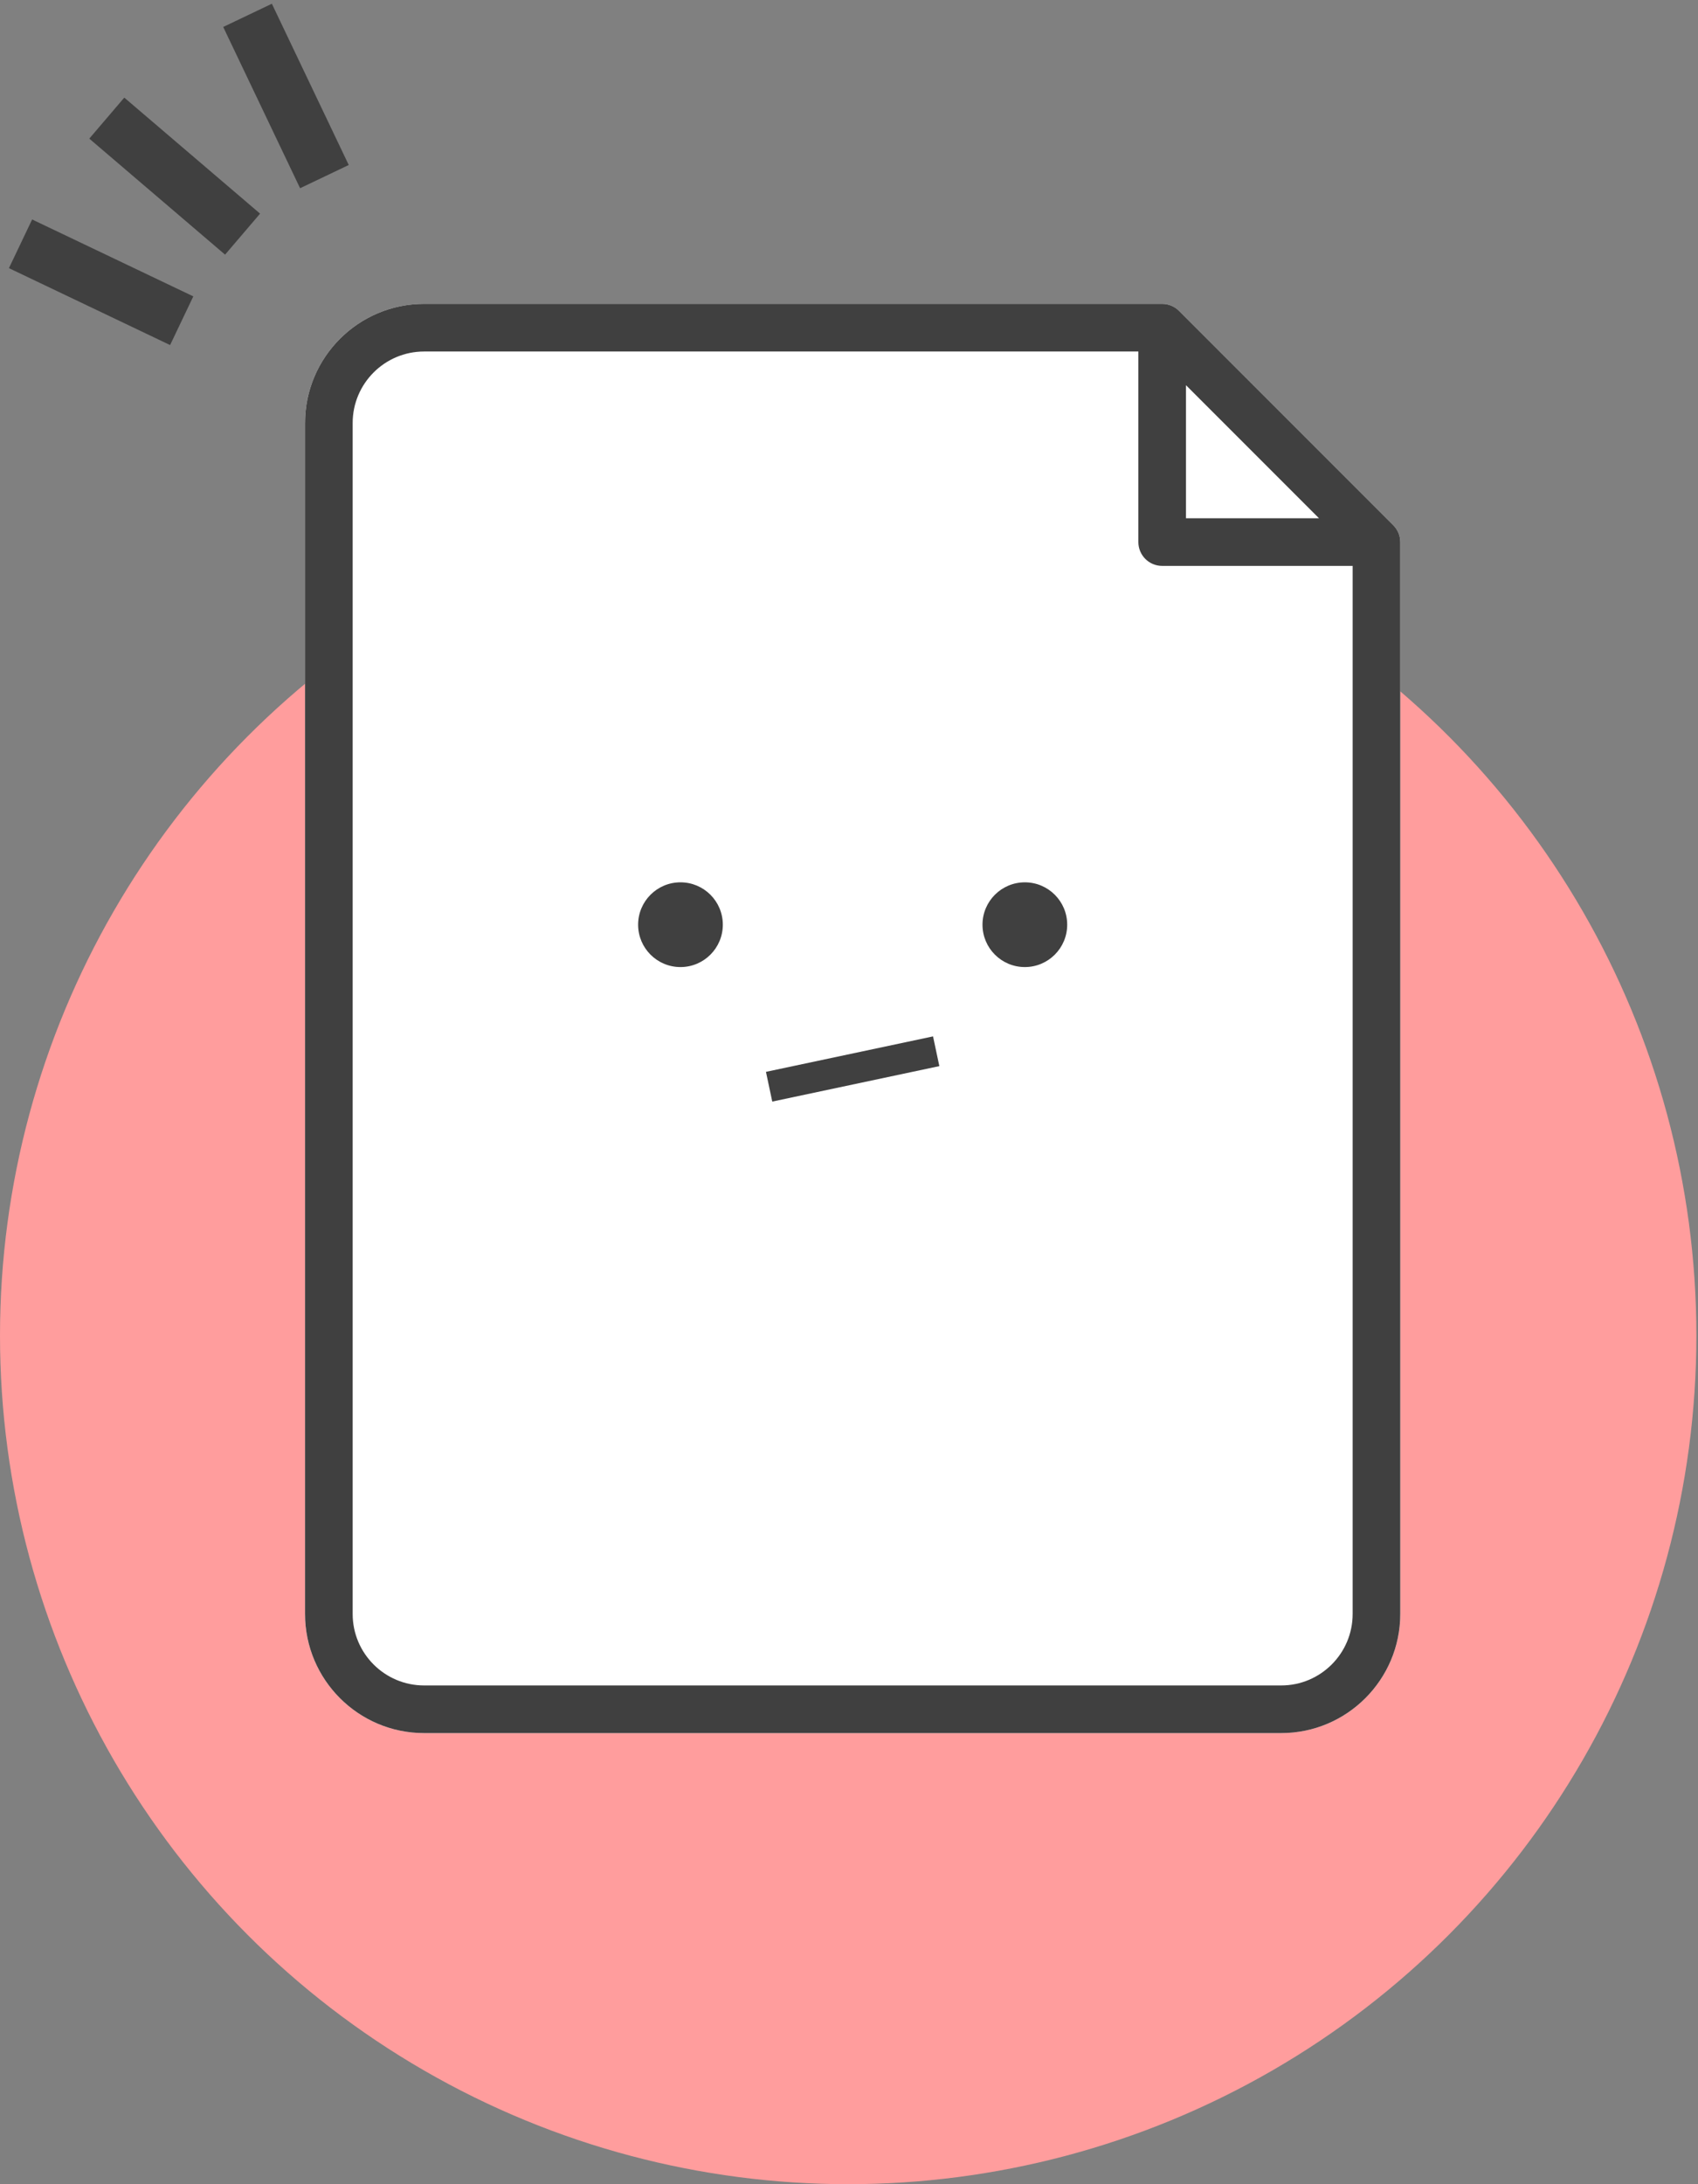 <svg width="315" height="405" viewBox="0 0 315 405" fill="none" xmlns="http://www.w3.org/2000/svg">
<rect x="0" y="0" width="315" height="405" fill="#808080" stroke="none"/>
<circle cx="157.35" cy="247.65" r="157.35" fill="#FF9D9D"/>
<g clip-path="url(#clip0)">
<path d="M258.467 97.387L218.724 57.644C217.925 56.84 216.82 56.346 215.597 56.346H78.675C66.498 56.346 56.591 66.253 56.591 78.43V299.272C56.591 311.449 66.498 321.356 78.675 321.356H237.681C249.858 321.356 259.765 311.449 259.765 299.272V100.514C259.765 99.291 259.271 98.186 258.467 97.387Z" fill="white"/>
<path d="M258.467 97.387L218.724 57.644C217.925 56.84 216.82 56.346 215.597 56.346H78.675C66.498 56.346 56.591 66.253 56.591 78.43V299.272C56.591 311.449 66.498 321.356 78.675 321.356H237.681C249.858 321.356 259.765 311.449 259.765 299.272V100.514C259.765 99.291 259.271 98.186 258.467 97.387ZM220.014 71.425L244.686 96.097H220.014V71.425ZM250.932 299.272C250.932 306.577 244.987 312.522 237.681 312.522H78.675C71.369 312.522 65.424 306.577 65.424 299.272V78.43C65.424 71.124 71.369 65.179 78.675 65.179H211.18V100.514C211.18 102.957 213.159 104.931 215.597 104.931H250.932V299.272Z" fill="#404040"/>
<path d="M126.235 179.317C130.574 179.317 134.092 175.799 134.092 171.46C134.092 167.121 130.574 163.604 126.235 163.604C121.896 163.604 118.379 167.121 118.379 171.46C118.379 175.799 121.896 179.317 126.235 179.317Z" fill="#404040"/>
<path d="M190.122 179.317C194.461 179.317 197.978 175.799 197.978 171.46C197.978 167.121 194.461 163.604 190.122 163.604C185.783 163.604 182.265 167.121 182.265 171.46C182.265 175.799 185.783 179.317 190.122 179.317Z" fill="#404040"/>
<path d="M143.264 204.259L142.095 198.746L173.09 192.171L174.26 197.684L143.264 204.259Z" fill="#404040"/>
</g>
<line x1="19.81" y1="21.902" x2="45" y2="43.416" stroke="#404040" stroke-width="10"/>
<line x1="3.809" y1="45.208" x2="33.708" y2="59.469" stroke="#404040" stroke-width="10"/>
<line x1="45.921" y1="2.847" x2="60.182" y2="32.747" stroke="#404040" stroke-width="10"/>
<defs>
<clipPath id="clip0">
<rect width="265.01" height="265.01" fill="white" transform="translate(25.673 56.346)"/>
</clipPath>
</defs>
</svg>
